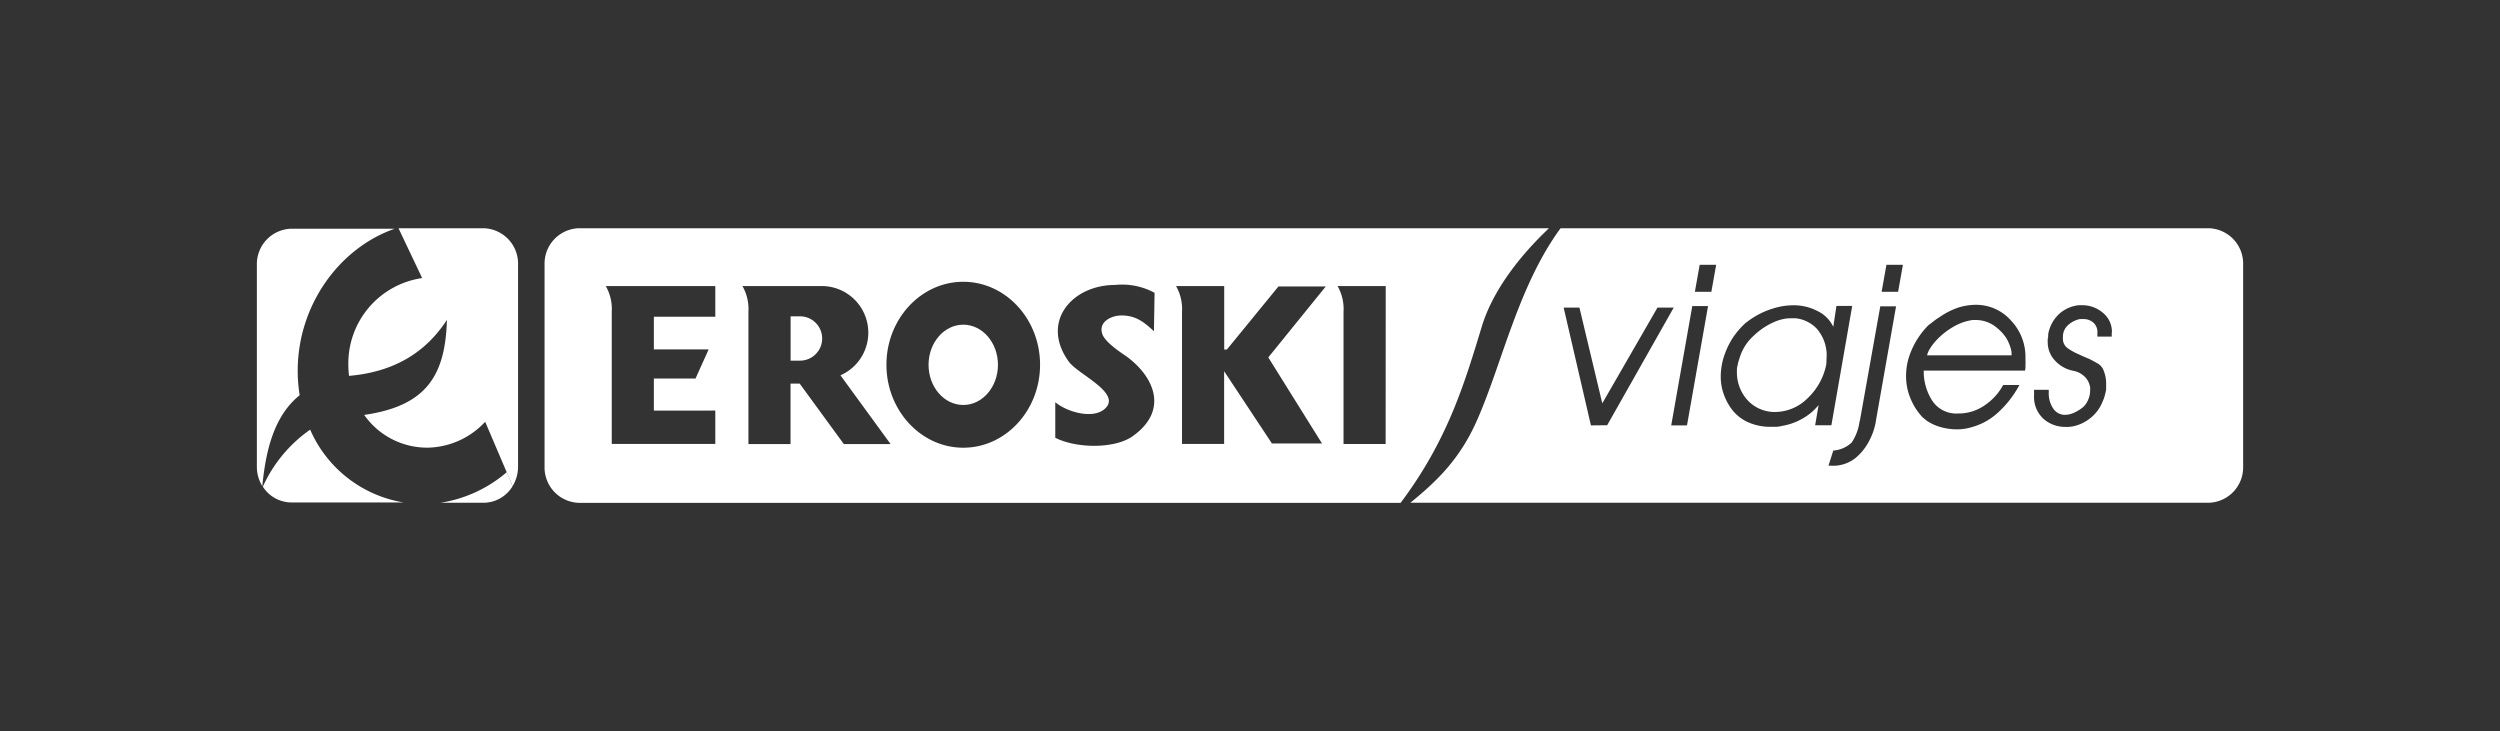 <svg id="Layer_1" data-name="Layer 1" xmlns="http://www.w3.org/2000/svg" viewBox="0 0 317 92.7"><rect x="0" y="0" width="317" height="92.7" fill="#333333" stroke="none"/><defs><style>.cls-1{fill:#fff;}</style></defs><title>clientes</title><path class="cls-1" d="M101.44,40.11h-1.19v5.62h1.19a2.81,2.81,0,1,0,0-5.62Z"/><ellipse class="cls-1" cx="122.14" cy="46.26" rx="4.4" ry="5.09"/><path class="cls-1" d="M196.41,28.94h-123a4.49,4.49,0,0,0-4.36,4.59V59.17a4.49,4.49,0,0,0,4.36,4.59H177.6c6-8,8.12-15.22,10.3-22.38C189.31,36.74,192.85,32.3,196.41,28.94ZM90.7,40.16H82.91V44.3h6.95L88.19,48H82.91v4.06H90.7v4.23H77.57V39.53a5.85,5.85,0,0,0-.76-3.26H90.7ZM107,56.31l-5.6-7.67h-1.16v7.67H94.9V39.53a5.84,5.84,0,0,0-.76-3.26c3.34,0,6.64,0,10,0a5.91,5.91,0,0,1,2.43,11.32l6.36,8.72Zm15.14.46c-5.36,0-9.74-4.73-9.74-10.52s4.37-10.52,9.74-10.52,9.74,4.72,9.74,10.52S127.51,56.77,122.14,56.77ZM146.32,42c-1.31-1.2-2.31-2-4.14-2-1.13,0-2.92.72-2.42,2.32.32,1,2.07,2.19,3,2.82,3.41,2.43,5.63,6.79.85,10.18-2.2,1.56-7,1.6-9.8.19V51c1.31,1.13,4.55,2.19,6.17.93,2.51-2-3.27-4.42-4.46-6.08-3.61-5,.35-9.71,5.88-9.72a8.63,8.63,0,0,1,5,1Zm21.31,14.23h-6.35l-6.06-9.16v9.22h-5.34V39.53a5.86,5.86,0,0,0-.76-3.26h6.11v8.05h.34l6.54-8h6l-7.29,9Zm8.07.07h-5.34V39.53a5.83,5.83,0,0,0-.76-3.26h6.11Z"/><path class="cls-1" d="M38,50.11A18.91,18.91,0,0,1,37.75,47c0-8.25,5.23-15.54,12.31-18H36.93a4.49,4.49,0,0,0-4.36,4.59V59.17a4.71,4.71,0,0,0,.69,2.47C33.72,56.93,34.8,52.7,38,50.11Z"/><path class="cls-1" d="M39.33,54.48a17.66,17.66,0,0,0-6,7.23,4.31,4.31,0,0,0,3.62,2H51.17A15.7,15.7,0,0,1,39.33,54.48Z"/><path class="cls-1" d="M55.85,63.75h5.44A4.31,4.31,0,0,0,65,61.64l-.74-1.77A16.87,16.87,0,0,1,55.85,63.75Z"/><path class="cls-1" d="M61.29,28.94H50.53l3,6.32a10.93,10.93,0,0,0-9.36,11,11.39,11.39,0,0,0,.09,1.4c5.63-.49,9.67-2.89,12.41-7.1-.2,6.94-2.5,10.91-10.49,12.05a9.74,9.74,0,0,0,8.2,4.15,10.18,10.18,0,0,0,7.14-3.28L65,61.64a4.74,4.74,0,0,0,.69-2.47V33.53A4.49,4.49,0,0,0,61.29,28.94Z"/><path class="cls-1" d="M254.4,42.87a6,6,0,0,0-1.54-1.57,4.12,4.12,0,0,0-2.49-.72h-.26a6.67,6.67,0,0,0-2.53.92,9.3,9.3,0,0,0-1.9,1.49,6.72,6.72,0,0,0-.93,1.17,2.85,2.85,0,0,0-.4.9h10.72a.1.1,0,0,1,0-.06v-.18a2.93,2.93,0,0,0-.17-.84A5.42,5.42,0,0,0,254.4,42.87Z"/><path class="cls-1" d="M231.61,45.34a6.38,6.38,0,0,0,0-.72,7.63,7.63,0,0,0-.13-.78,5.14,5.14,0,0,0-1.12-2.17,4.31,4.31,0,0,0-2.65-1.31l-.14,0-.17,0h-.06a.45.45,0,0,0-.16,0H227a4.18,4.18,0,0,0-.94.11,5.31,5.31,0,0,0-1,.32,8.73,8.73,0,0,0-2.68,1.77,6.14,6.14,0,0,0-1.69,2.5s0,0,0,0a.06.06,0,0,0,0,0v0c-.08.23-.15.45-.22.67a5.78,5.78,0,0,0-.16.67,1.85,1.85,0,0,0-.07.43c0,.14,0,.27,0,.4v.09a5.25,5.25,0,0,0,1.24,3.3A4.68,4.68,0,0,0,225,52.24a5.9,5.9,0,0,0,4.27-1.81,8,8,0,0,0,2.31-4.26Z"/><path class="cls-1" d="M280.07,28.94H197.88c-5.4,7.37-7.41,17.17-10.61,24.39-2.14,4.83-5,7.63-8.44,10.42H280.07a4.49,4.49,0,0,0,4.36-4.59V33.53A4.49,4.49,0,0,0,280.07,28.94Zm-78.34,25L198.27,39h2l2.9,12.14,7-12.14h2.06l-8.44,14.92Zm12.18,0h-2l2.67-15.13h2ZM217,37h-2.09l.61-3.42h2.09ZM228.5,53.11A7.84,7.84,0,0,1,226,54a4.6,4.6,0,0,1-.75.12c-.25,0-.5,0-.75,0h-.23a6.89,6.89,0,0,1-2.54-.55A5.26,5.26,0,0,1,219.67,52a6.94,6.94,0,0,1-1.06-1.91,6.61,6.61,0,0,1-.42-2.33,8.46,8.46,0,0,1,.13-1.45,8,8,0,0,1,.42-1.51,9.85,9.85,0,0,1,1-2A10.29,10.29,0,0,1,221.29,41v0a10.84,10.84,0,0,1,1.59-1.07,10.06,10.06,0,0,1,1.68-.73,9.73,9.73,0,0,1,1.43-.37,8.36,8.36,0,0,1,1.38-.12,6.5,6.5,0,0,1,3.09.73,4.24,4.24,0,0,1,2,2l.4-2.65h2l-2.64,15.13h-2.06l.44-2.56A7.13,7.13,0,0,1,228.5,53.11Zm9.49-.47s-.06.36-.17,1a8.26,8.26,0,0,1-.78,2.21,7,7,0,0,1-1.73,2.2,4.54,4.54,0,0,1-3.11,1h-.35l.61-1.92a3.84,3.84,0,0,0,2.32-1,6.15,6.15,0,0,0,1-2.62q.06-.21.1-.41c0-.13.05-.27.07-.41v0l2.47-13.85h2ZM240.68,37h-2.09l.61-3.42h2.09Zm16.15,8.73a2.64,2.64,0,0,1,0,.43c0,.14,0,.29,0,.43a1.45,1.45,0,0,1-.07.4H243.93a6.81,6.81,0,0,0,1.07,3.8,3.62,3.62,0,0,0,3.24,1.64,5.8,5.8,0,0,0,3.51-1.1A7.25,7.25,0,0,0,254,48.82l2.06,0a13,13,0,0,1-2.9,3.66,8.06,8.06,0,0,1-3.24,1.71,6.19,6.19,0,0,1-.88.19,6.69,6.69,0,0,1-.88.06,7.67,7.67,0,0,1-2-.26,6.12,6.12,0,0,1-1.86-.84l-.24-.2-.28-.23a7.67,7.67,0,0,1-1.44-2.18,7.29,7.29,0,0,1-.65-3.13,8.06,8.06,0,0,1,.32-2.18,10.25,10.25,0,0,1,1.69-3.25q.36-.46.8-.91v0l.71-.55c.24-.18.47-.35.71-.49A9.54,9.54,0,0,1,248.31,39a7.56,7.56,0,0,1,2.2-.35,5.89,5.89,0,0,1,4.49,2,6.68,6.68,0,0,1,1.83,4.71Zm10.94-3.59a.77.77,0,0,0,0,.17.94.94,0,0,1,0,.18,1,1,0,0,0,0,.19l-1.82,0V42.6a.58.58,0,0,1,0-.16V42.2a1.59,1.59,0,0,0-.5-1.28,1.87,1.87,0,0,0-1.12-.46h-.09l-.26,0-.26,0a3.09,3.09,0,0,0-1.45.73,1.94,1.94,0,0,0-.69,1.47.21.21,0,0,1,0,.06.09.09,0,0,0,0,.06.35.35,0,0,1,0,.09.11.11,0,0,0,0,.06,1.42,1.42,0,0,0,.56,1.19,7.13,7.13,0,0,0,1.41.79l.67.31.72.3.52.27.53.3a1.76,1.76,0,0,1,.79,1,4.32,4.32,0,0,1,.28,1.57c0,.1,0,.2,0,.29a2.33,2.33,0,0,0,0,.29c0,.29-.09.57-.16.86a4.14,4.14,0,0,1-.28.79v0a5,5,0,0,1-1.63,2.18,5.22,5.22,0,0,1-2.17,1l-.48.06a3.76,3.76,0,0,1-.48,0,4.12,4.12,0,0,1-2.72-1,3.75,3.75,0,0,1-1.22-3c0-.06,0-.12,0-.18a.65.65,0,0,0,0-.18.76.76,0,0,1,0-.17,1.47,1.47,0,0,0,0-.17l1.86,0v.12a.14.14,0,0,1,0,.09v0a.87.87,0,0,1,0,.12.41.41,0,0,0,0,.09,3.39,3.39,0,0,0,.55,1.92,1.75,1.75,0,0,0,1.54.83,2.8,2.8,0,0,0,1.06-.24,5.2,5.2,0,0,0,1.23-.76,2.59,2.59,0,0,0,.61-.89,2.86,2.86,0,0,0,.26-1.22v-.18a.48.48,0,0,0,0-.18,2.41,2.41,0,0,0-.57-1.24,2.79,2.79,0,0,0-1.55-.87,4.17,4.17,0,0,1-2.26-1.22,3.38,3.38,0,0,1-1-2.44,1.68,1.68,0,0,1,0-.27c0-.1,0-.21.06-.33v0l0,0a.52.52,0,0,1,0-.19.63.63,0,0,0,0-.18,4.57,4.57,0,0,1,1.51-2.69,4.44,4.44,0,0,1,2.38-1l.21,0h.22a4,4,0,0,1,2.58.93A3.1,3.1,0,0,1,267.79,42,1.47,1.47,0,0,1,267.78,42.18Z"/></svg>